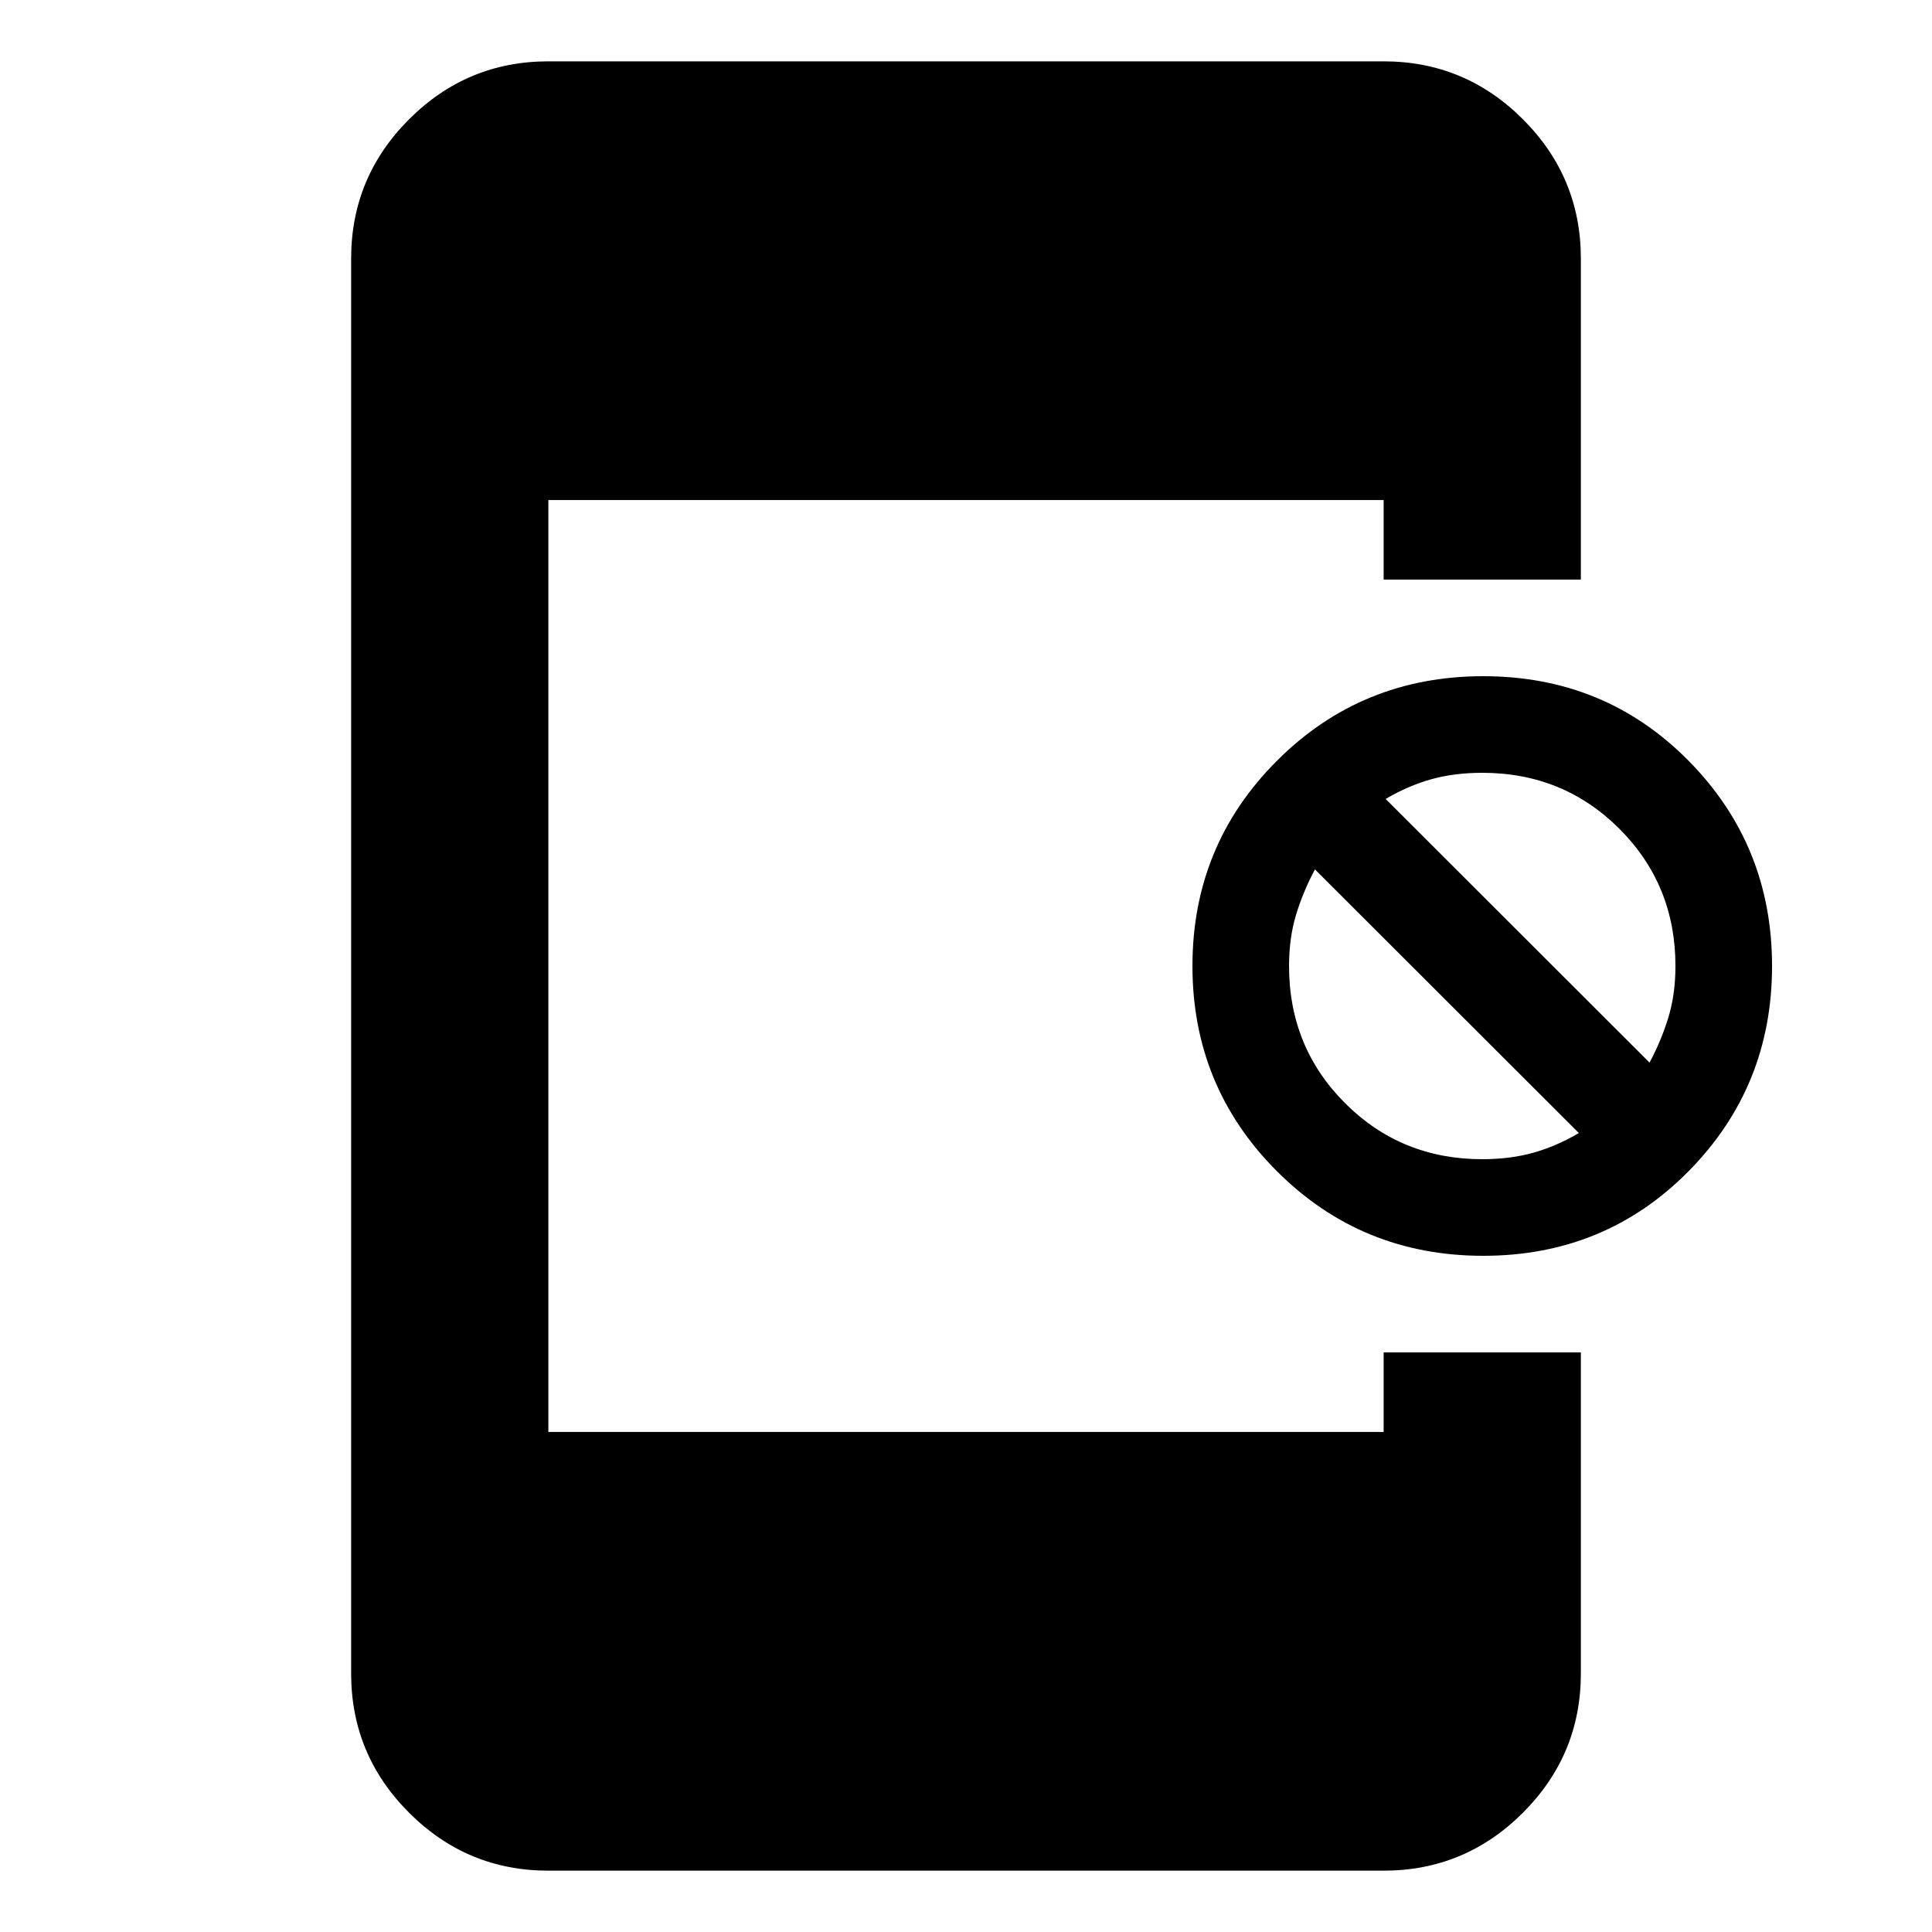 <svg xmlns="http://www.w3.org/2000/svg" height="20" viewBox="0 -960 960 960" width="20"><path d="M272.48-30.48q-40.43 0-69.21-28.79-28.79-28.78-28.79-69.21v-703.04q0-40.43 28.79-69.21 28.78-28.79 69.21-28.79h415.04q40.43 0 69.21 28.79 28.79 28.78 28.79 69.21V-672h-98v-39.52H272.48v463.04h415.04V-288h98v159.52q0 40.43-28.79 69.21-28.78 28.79-69.21 28.79H272.48ZM737.02-336q-60.5 0-102.5-42t-42-102q0-60 42-102t102.5-42q60.5 0 102 42t41.5 102q0 60-41.5 102t-102 42Zm-.5-48q14 0 25.5-3.25t22.5-9.75L653.39-528q-5.87 11-9.37 22.5-3.5 11.5-3.5 25.5 0 40.32 27.84 68.16Q696.2-384 736.52-384Zm83.13-48q5.87-11 9.37-22.5 3.5-11.5 3.5-25.5 0-40.32-27.84-68.16Q776.84-576 736.52-576q-14 0-25.5 3.25t-22.5 9.75l131.13 131Z"/></svg>